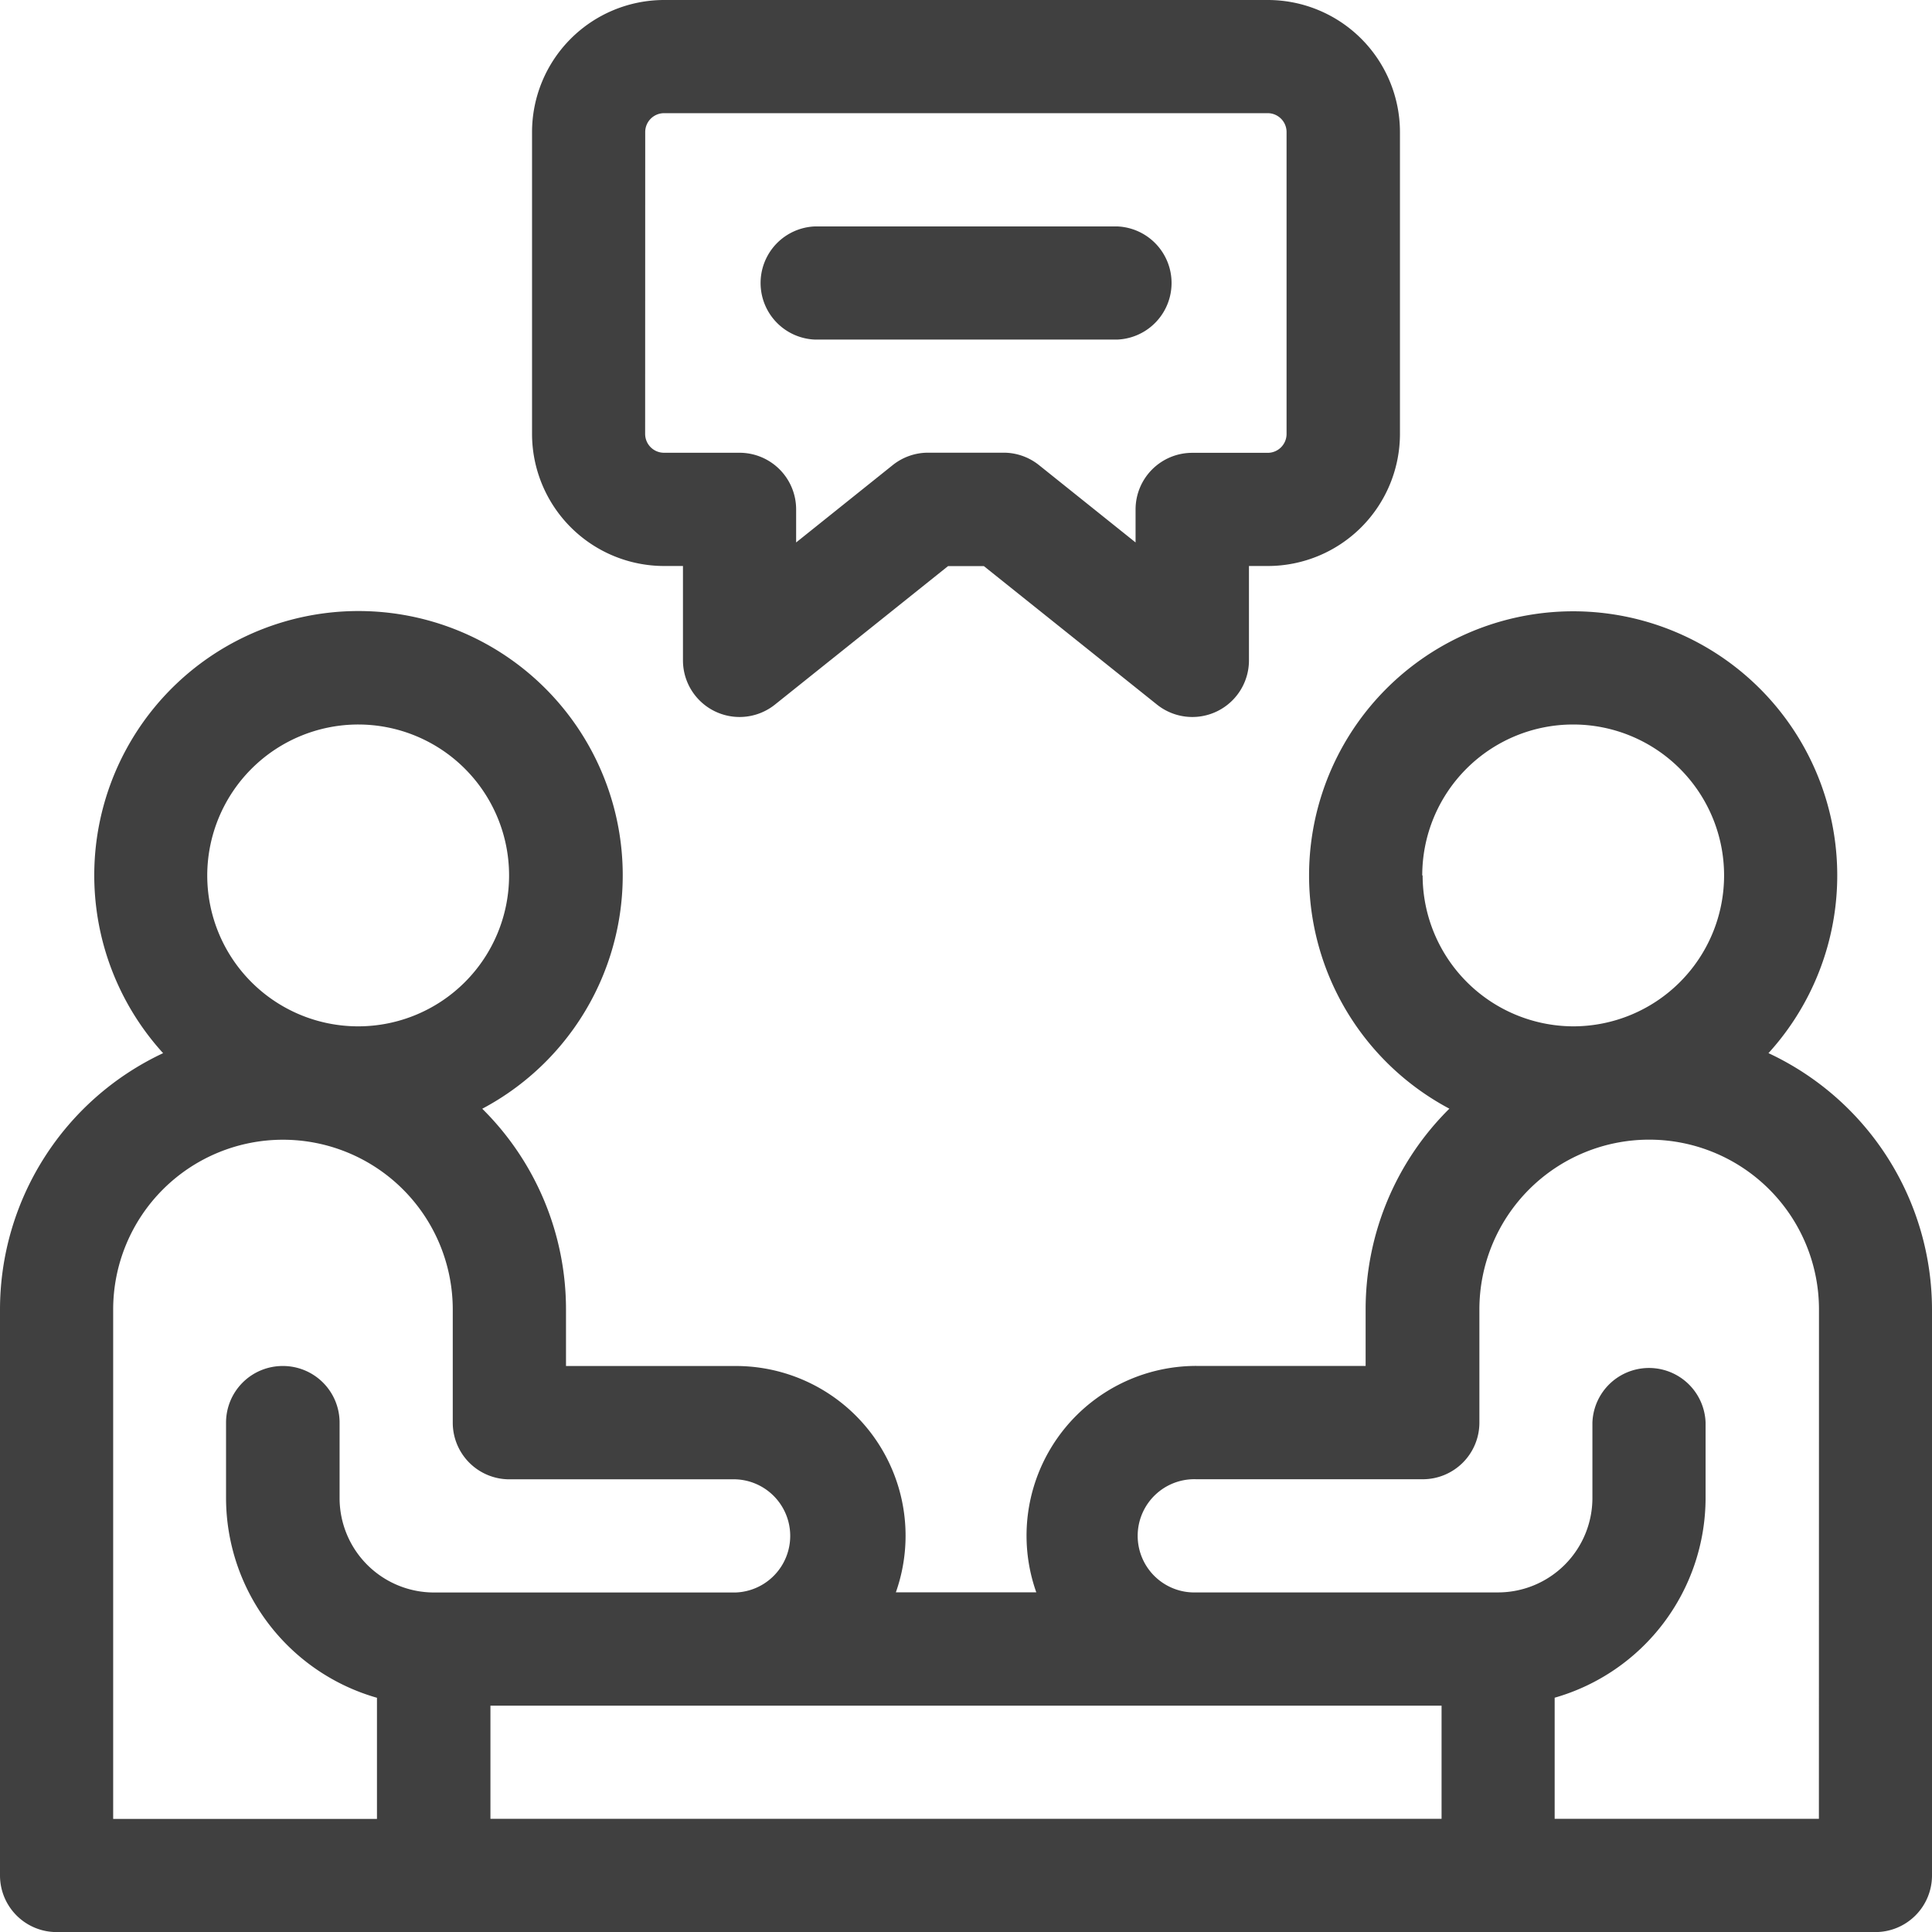 <svg id="interview" xmlns="http://www.w3.org/2000/svg" width="26" height="26" viewBox="0 0 26 26">
  <path id="Path_46792" data-name="Path 46792" d="M23.8,167.945a3.554,3.554,0,1,0-4.295.748,3.8,3.8,0,0,0-1.127,2.7v.762H16.1a2.284,2.284,0,0,0-2.154,3.047H12.056A2.284,2.284,0,0,0,9.9,172.156H7.617v-.762a3.8,3.8,0,0,0-1.127-2.7,3.556,3.556,0,1,0-4.295-.748A3.813,3.813,0,0,0,0,171.395v7.617a.762.762,0,0,0,.762.762H25.238a.762.762,0,0,0,.762-.762v-7.617a3.813,3.813,0,0,0-2.2-3.449Zm-4.66-2.391a2.031,2.031,0,1,1,2.031,2.031A2.034,2.034,0,0,1,19.145,165.555Zm-14.32-2.031a2.031,2.031,0,1,1-2.031,2.031A2.034,2.034,0,0,1,4.824,163.523Zm-1.016,8.633a.762.762,0,0,0-.762.762v1.016a2.8,2.8,0,0,0,2.031,2.687v1.63H1.523v-6.855a2.285,2.285,0,0,1,4.57,0v1.523a.762.762,0,0,0,.762.762H9.9a.762.762,0,0,1,0,1.523H5.84a1.271,1.271,0,0,1-1.27-1.27v-1.016A.762.762,0,0,0,3.809,172.156ZM19.4,178.25H6.6v-1.523H19.4Zm5.078,0H20.922v-1.63a2.8,2.8,0,0,0,2.031-2.687v-1.016a.762.762,0,0,0-1.523,0v1.016a1.271,1.271,0,0,1-1.27,1.27H16.1a.762.762,0,1,1,0-1.523h3.047a.762.762,0,0,0,.762-.762v-1.523a2.285,2.285,0,0,1,4.57,0Z" transform="translate(0 -153.773)" fill="#404040"/>
  <path id="Path_46793" data-name="Path 46793" d="M142.777,7.617h.254v1.27a.762.762,0,0,0,1.238.595l2.33-1.864h.481l2.33,1.864a.762.762,0,0,0,1.238-.595V7.617h.254A1.779,1.779,0,0,0,152.68,5.84V1.777A1.779,1.779,0,0,0,150.9,0h-8.125A1.779,1.779,0,0,0,141,1.777V5.84A1.779,1.779,0,0,0,142.777,7.617Zm-.254-5.84a.254.254,0,0,1,.254-.254H150.9a.254.254,0,0,1,.254.254V5.84a.254.254,0,0,1-.254.254h-1.016a.762.762,0,0,0-.762.762V7.3l-1.3-1.041a.762.762,0,0,0-.476-.167h-1.016a.762.762,0,0,0-.476.167l-1.3,1.041V6.855a.762.762,0,0,0-.762-.762h-1.016a.254.254,0,0,1-.254-.254Z" transform="translate(-133.84)" fill="#404040"/>
  <path id="Path_46794" data-name="Path 46794" d="M201.762,61.523h4.063a.762.762,0,0,0,0-1.523h-4.062a.762.762,0,0,0,0,1.523Z" transform="translate(-190.793 -56.953)" fill="#404040"/>
</svg>
